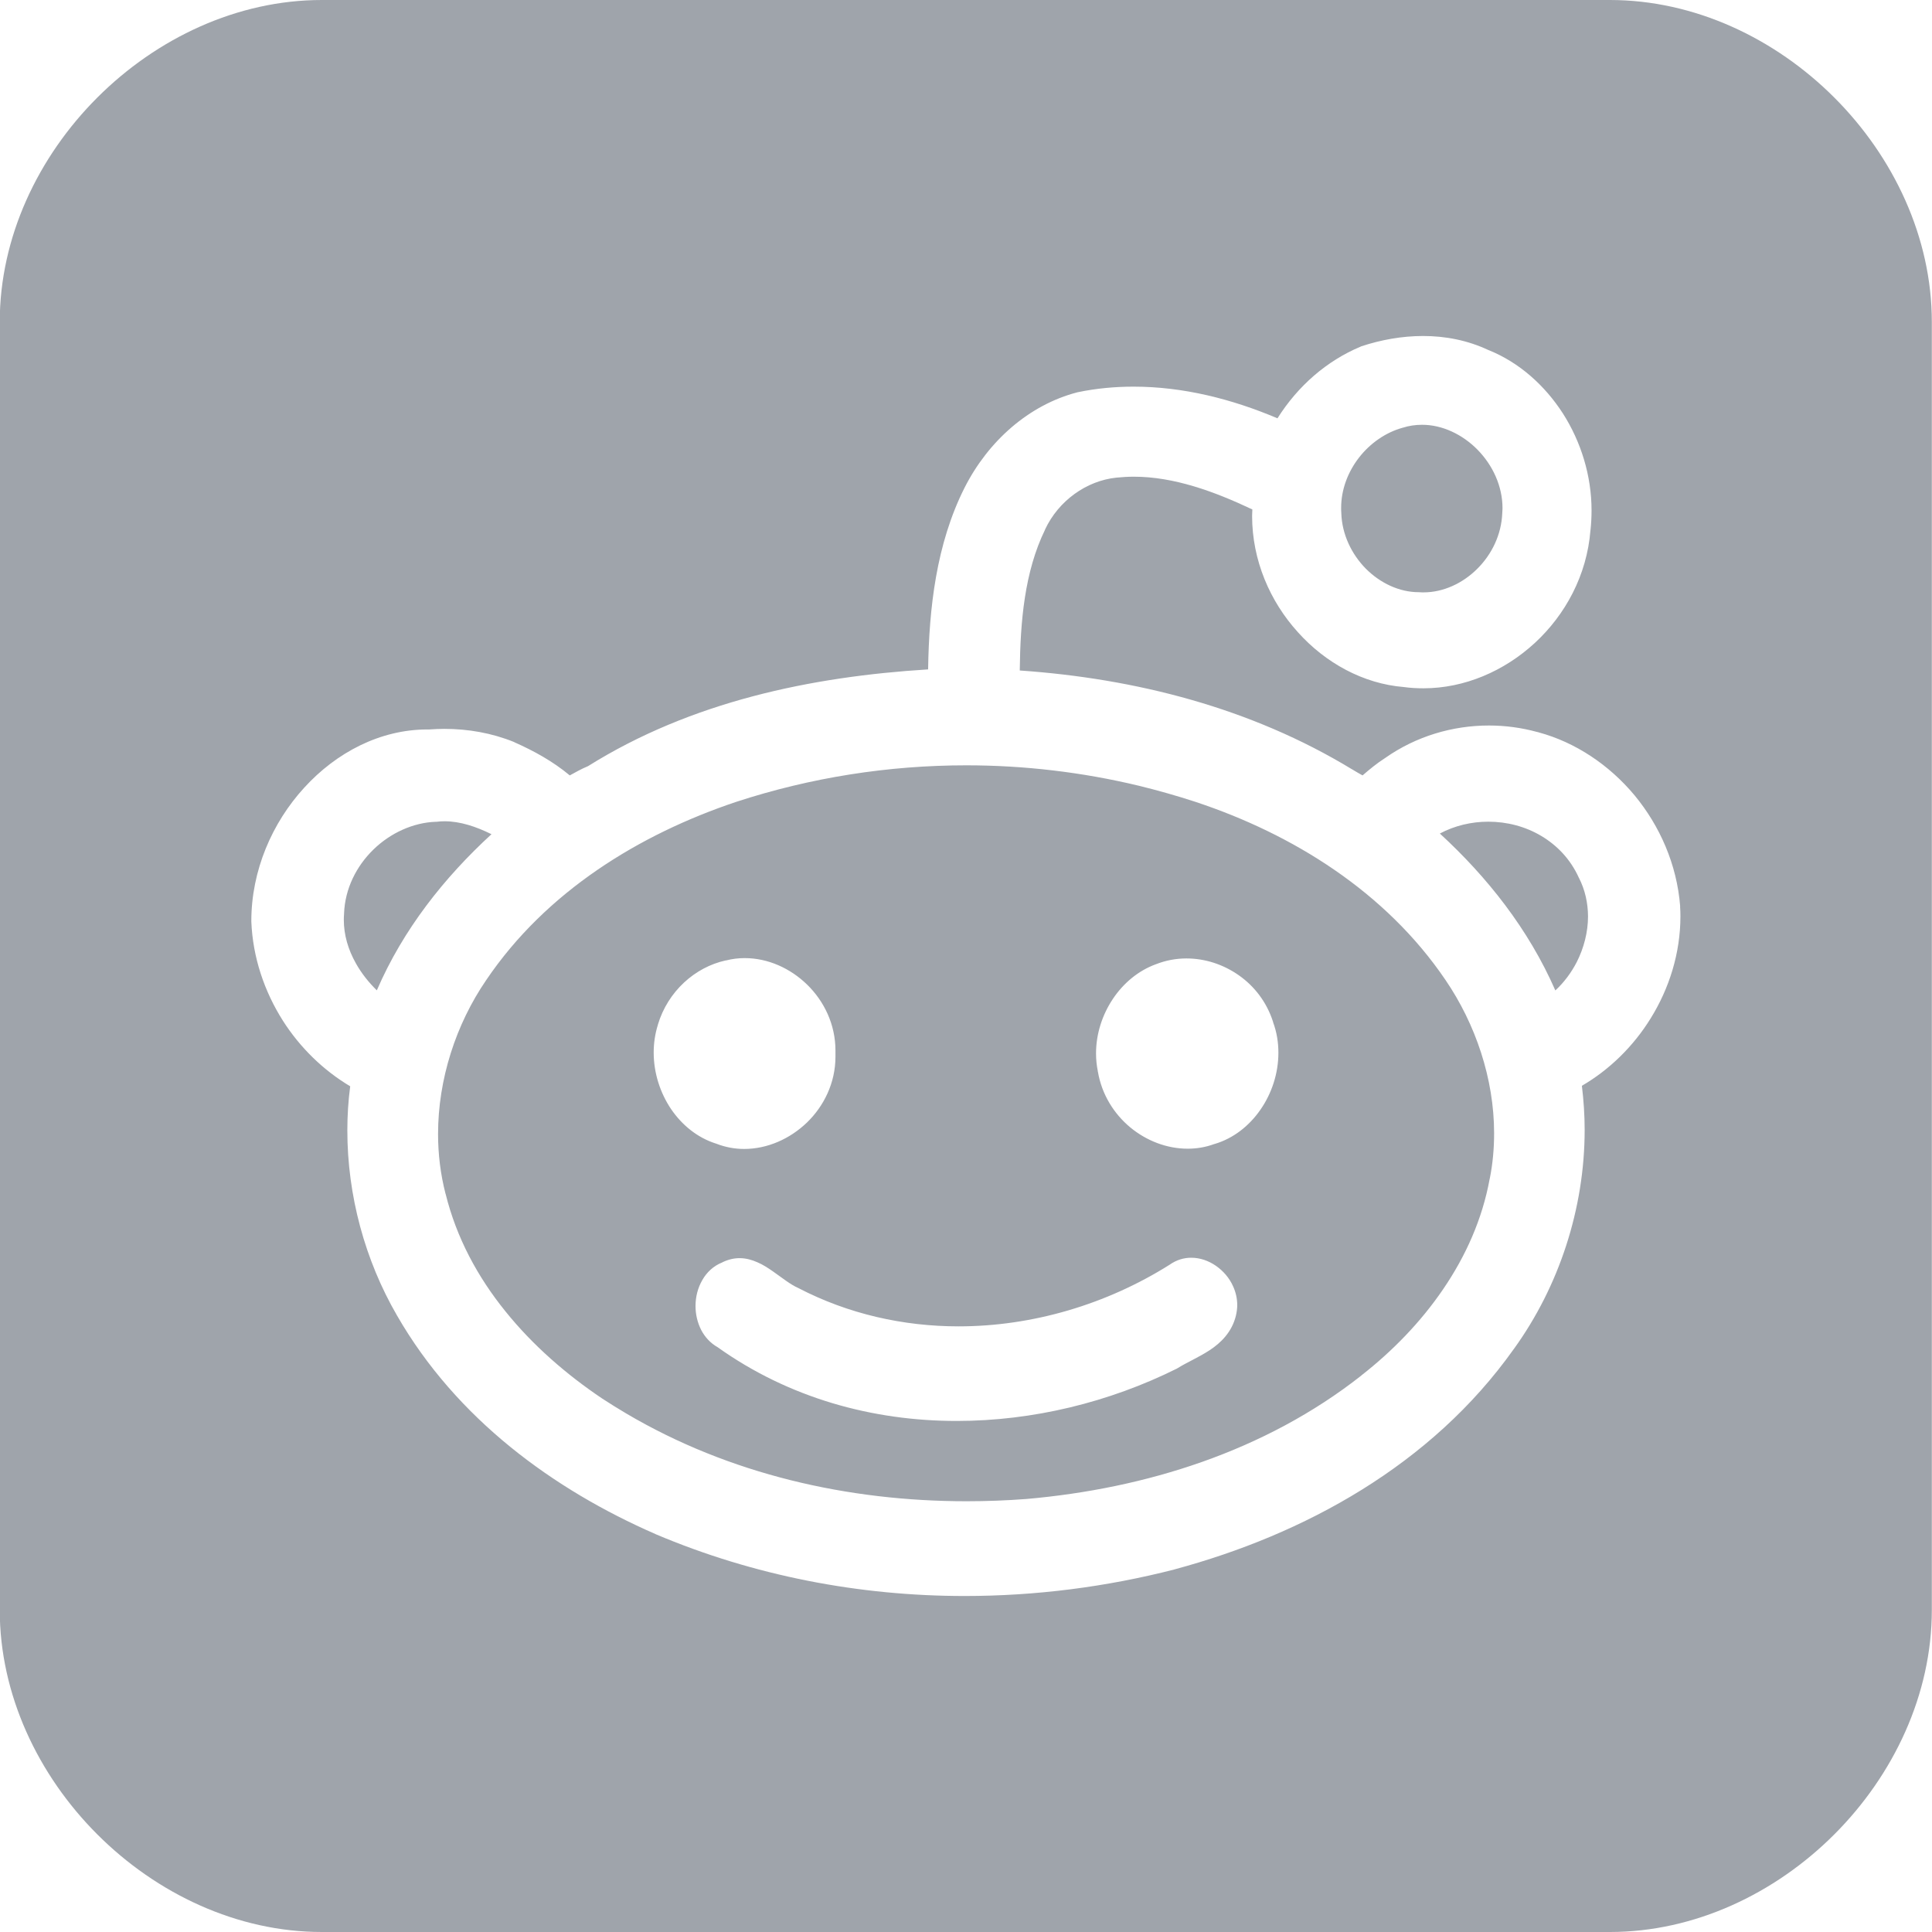 <svg 
 xmlns="http://www.w3.org/2000/svg"
 xmlns:xlink="http://www.w3.org/1999/xlink"
 width="23px" height="23px">
<path fill-rule="evenodd"  fill="rgb(159, 164, 171)"
 d="M19.165,23.000 L3.831,23.000 C1.817,23.000 -0.003,21.180 -0.003,19.166 L-0.003,3.833 C-0.003,1.819 1.817,-0.000 3.831,-0.000 L19.165,-0.000 C21.179,-0.000 22.998,1.819 22.998,3.833 L22.998,19.166 C22.998,21.180 21.179,23.000 19.165,23.000 ZM20.002,10.790 L20.002,10.789 C19.963,10.290 19.759,9.831 19.459,9.468 C19.157,9.106 18.756,8.837 18.315,8.718 L18.315,8.717 C18.313,8.717 18.311,8.716 18.307,8.716 L18.301,8.714 L18.299,8.714 C18.113,8.663 17.919,8.637 17.726,8.637 C17.292,8.637 16.858,8.765 16.491,9.023 C16.391,9.087 16.303,9.160 16.221,9.231 C16.182,9.210 16.140,9.185 16.117,9.171 L16.099,9.160 L16.098,9.160 C14.889,8.424 13.511,8.077 12.140,7.982 C12.147,7.398 12.196,6.809 12.441,6.306 L12.441,6.305 L12.441,6.304 C12.601,5.961 12.934,5.723 13.291,5.686 L13.292,5.686 C13.361,5.679 13.430,5.675 13.499,5.675 C13.976,5.675 14.457,5.851 14.909,6.065 C14.909,6.090 14.906,6.116 14.906,6.142 C14.906,6.670 15.119,7.160 15.451,7.526 C15.780,7.893 16.230,8.140 16.712,8.179 C16.790,8.190 16.869,8.194 16.947,8.194 C17.433,8.194 17.906,7.991 18.272,7.654 C18.635,7.319 18.892,6.848 18.934,6.312 C18.934,6.311 18.934,6.310 18.934,6.308 L18.935,6.307 C18.943,6.230 18.947,6.154 18.947,6.077 C18.947,5.662 18.821,5.259 18.606,4.922 C18.390,4.587 18.087,4.317 17.729,4.171 C17.727,4.171 17.726,4.170 17.724,4.169 C17.724,4.169 17.723,4.169 17.723,4.168 L17.723,4.169 C17.473,4.051 17.207,4.000 16.942,4.000 C16.691,4.000 16.441,4.045 16.205,4.123 L16.201,4.125 L16.197,4.127 C15.793,4.296 15.450,4.596 15.208,4.980 C14.666,4.750 14.085,4.603 13.496,4.603 C13.275,4.603 13.053,4.623 12.832,4.669 L12.829,4.669 L12.827,4.670 C12.248,4.820 11.763,5.252 11.482,5.808 C11.146,6.476 11.060,7.239 11.049,7.969 C9.658,8.055 8.229,8.352 7.000,9.121 C6.920,9.154 6.849,9.195 6.783,9.231 C6.579,9.061 6.353,8.938 6.123,8.836 L6.123,8.835 L6.121,8.834 C5.852,8.725 5.570,8.677 5.288,8.677 C5.229,8.677 5.170,8.680 5.111,8.684 C5.103,8.684 5.096,8.684 5.088,8.684 C4.526,8.684 4.004,8.958 3.622,9.377 C3.239,9.795 2.992,10.364 2.992,10.964 L2.992,10.967 L2.992,10.969 L2.992,10.971 C3.009,11.399 3.148,11.804 3.367,12.150 C3.572,12.472 3.850,12.742 4.169,12.932 C4.146,13.106 4.135,13.281 4.135,13.457 C4.135,14.232 4.345,15.003 4.726,15.660 C5.435,16.893 6.591,17.734 7.804,18.263 L7.805,18.263 L7.805,18.264 C8.976,18.760 10.230,19.000 11.484,19.000 C12.327,19.000 13.169,18.893 13.985,18.683 L13.986,18.682 L13.987,18.682 C15.518,18.269 17.036,17.449 18.022,16.059 L18.023,16.059 L18.023,16.058 C18.558,15.317 18.865,14.391 18.865,13.450 C18.865,13.275 18.853,13.100 18.832,12.926 C19.159,12.736 19.445,12.457 19.651,12.123 C19.872,11.767 20.005,11.346 20.005,10.909 C20.005,10.870 20.004,10.831 20.001,10.792 L20.001,10.790 L20.002,10.790 ZM18.516,11.791 C18.197,11.061 17.704,10.440 17.141,9.923 C17.318,9.829 17.517,9.782 17.718,9.782 C17.940,9.782 18.160,9.839 18.349,9.952 C18.537,10.064 18.694,10.227 18.794,10.445 L18.794,10.447 L18.796,10.449 C18.871,10.595 18.904,10.752 18.905,10.909 C18.905,11.096 18.856,11.285 18.771,11.453 C18.705,11.581 18.618,11.697 18.516,11.791 ZM17.787,13.491 C17.787,13.673 17.771,13.854 17.735,14.033 L17.734,14.033 L17.734,14.035 C17.647,14.513 17.449,14.954 17.180,15.348 C16.912,15.742 16.573,16.088 16.207,16.374 L16.207,16.375 C15.058,17.279 13.636,17.721 12.220,17.845 C11.984,17.863 11.744,17.872 11.506,17.872 C10.100,17.872 8.684,17.553 7.455,16.827 C7.358,16.770 7.264,16.711 7.170,16.650 C6.747,16.366 6.344,16.018 6.016,15.610 C5.687,15.203 5.434,14.736 5.305,14.213 L5.304,14.212 C5.244,13.979 5.215,13.740 5.215,13.500 C5.215,12.849 5.427,12.195 5.788,11.668 L5.788,11.668 C6.501,10.613 7.612,9.932 8.764,9.546 C9.651,9.256 10.577,9.111 11.503,9.111 C12.192,9.111 12.883,9.192 13.557,9.354 C13.782,9.409 14.005,9.472 14.226,9.544 L14.235,9.547 C15.387,9.929 16.495,10.615 17.208,11.666 C17.566,12.191 17.787,12.842 17.787,13.491 ZM9.609,11.722 C9.408,11.526 9.141,11.406 8.865,11.406 C8.791,11.406 8.716,11.415 8.643,11.434 C8.641,11.434 8.641,11.434 8.639,11.434 C8.639,11.434 8.639,11.434 8.638,11.434 C8.272,11.515 7.951,11.802 7.832,12.198 L7.832,12.198 C7.832,12.199 7.832,12.200 7.832,12.200 C7.798,12.308 7.782,12.420 7.782,12.530 C7.782,12.772 7.858,13.008 7.988,13.202 C8.118,13.393 8.301,13.543 8.520,13.613 C8.522,13.613 8.523,13.614 8.525,13.614 C8.525,13.614 8.528,13.615 8.529,13.616 C8.637,13.658 8.749,13.678 8.859,13.678 C9.135,13.678 9.402,13.559 9.605,13.365 C9.807,13.170 9.946,12.893 9.946,12.579 C9.946,12.571 9.946,12.563 9.946,12.553 C9.946,12.539 9.946,12.523 9.946,12.507 C9.946,12.195 9.810,11.918 9.609,11.722 ZM11.412,15.790 C10.754,15.790 10.099,15.643 9.506,15.335 L9.503,15.333 L9.500,15.332 C9.411,15.293 9.309,15.211 9.198,15.133 C9.141,15.094 9.083,15.055 9.016,15.027 C8.952,14.998 8.880,14.978 8.804,14.978 C8.740,14.978 8.673,14.993 8.607,15.024 C8.604,15.026 8.601,15.027 8.598,15.029 L8.598,15.029 C8.494,15.070 8.413,15.147 8.362,15.237 C8.307,15.331 8.280,15.439 8.280,15.548 C8.280,15.645 8.302,15.743 8.347,15.832 C8.390,15.915 8.456,15.989 8.543,16.038 C9.391,16.643 10.389,16.917 11.391,16.916 C12.294,16.916 13.203,16.695 14.012,16.292 L14.016,16.289 L14.020,16.287 C14.127,16.220 14.269,16.160 14.402,16.073 C14.468,16.029 14.533,15.977 14.588,15.910 C14.644,15.843 14.689,15.761 14.713,15.664 L14.713,15.663 C14.723,15.621 14.729,15.579 14.729,15.537 C14.729,15.457 14.711,15.382 14.680,15.314 C14.635,15.212 14.561,15.129 14.475,15.069 C14.388,15.009 14.287,14.973 14.181,14.973 C14.094,14.973 14.005,14.999 13.926,15.055 C13.174,15.529 12.290,15.790 11.412,15.790 ZM15.157,12.170 C15.156,12.168 15.156,12.168 15.156,12.166 C15.154,12.165 15.154,12.163 15.154,12.161 C15.079,11.928 14.932,11.740 14.750,11.612 C14.564,11.481 14.346,11.410 14.123,11.410 C14.001,11.410 13.877,11.433 13.761,11.479 C13.760,11.479 13.760,11.480 13.759,11.480 C13.759,11.480 13.758,11.480 13.758,11.480 C13.551,11.556 13.374,11.704 13.249,11.891 C13.124,12.078 13.048,12.305 13.048,12.541 C13.048,12.611 13.055,12.681 13.069,12.751 L13.068,12.751 C13.069,12.753 13.069,12.753 13.069,12.754 C13.069,12.755 13.069,12.756 13.069,12.757 L13.070,12.757 C13.116,13.030 13.262,13.260 13.454,13.420 C13.648,13.581 13.892,13.675 14.139,13.675 C14.244,13.675 14.351,13.658 14.454,13.620 C14.455,13.620 14.457,13.619 14.458,13.619 C14.458,13.619 14.461,13.619 14.462,13.618 L14.462,13.618 C14.684,13.552 14.872,13.403 15.005,13.211 C15.140,13.017 15.219,12.778 15.219,12.533 C15.219,12.411 15.200,12.288 15.156,12.170 L15.157,12.170 ZM4.236,11.467 C4.146,11.307 4.093,11.132 4.093,10.950 C4.093,10.927 4.094,10.903 4.096,10.880 L4.096,10.877 L4.096,10.874 C4.107,10.580 4.242,10.312 4.445,10.114 C4.649,9.915 4.921,9.792 5.189,9.783 L5.194,9.783 L5.198,9.783 C5.229,9.779 5.261,9.777 5.292,9.777 C5.479,9.777 5.669,9.841 5.851,9.931 C5.291,10.445 4.800,11.062 4.486,11.790 C4.389,11.695 4.302,11.586 4.236,11.467 ZM16.695,5.093 L16.697,5.092 L16.699,5.092 C16.774,5.068 16.851,5.057 16.928,5.057 C17.167,5.056 17.409,5.170 17.590,5.354 C17.771,5.539 17.887,5.788 17.887,6.050 C17.887,6.070 17.885,6.088 17.884,6.107 L17.884,6.109 L17.884,6.110 C17.874,6.364 17.760,6.600 17.585,6.773 C17.411,6.946 17.180,7.052 16.947,7.052 C16.930,7.052 16.913,7.052 16.896,7.050 L16.894,7.050 L16.890,7.050 C16.659,7.050 16.431,6.942 16.259,6.769 C16.089,6.596 15.976,6.361 15.968,6.110 L15.968,6.107 L15.968,6.106 C15.966,6.086 15.966,6.065 15.966,6.046 C15.966,5.827 16.047,5.617 16.179,5.447 C16.312,5.276 16.497,5.148 16.695,5.093 Z"/>
</svg>
